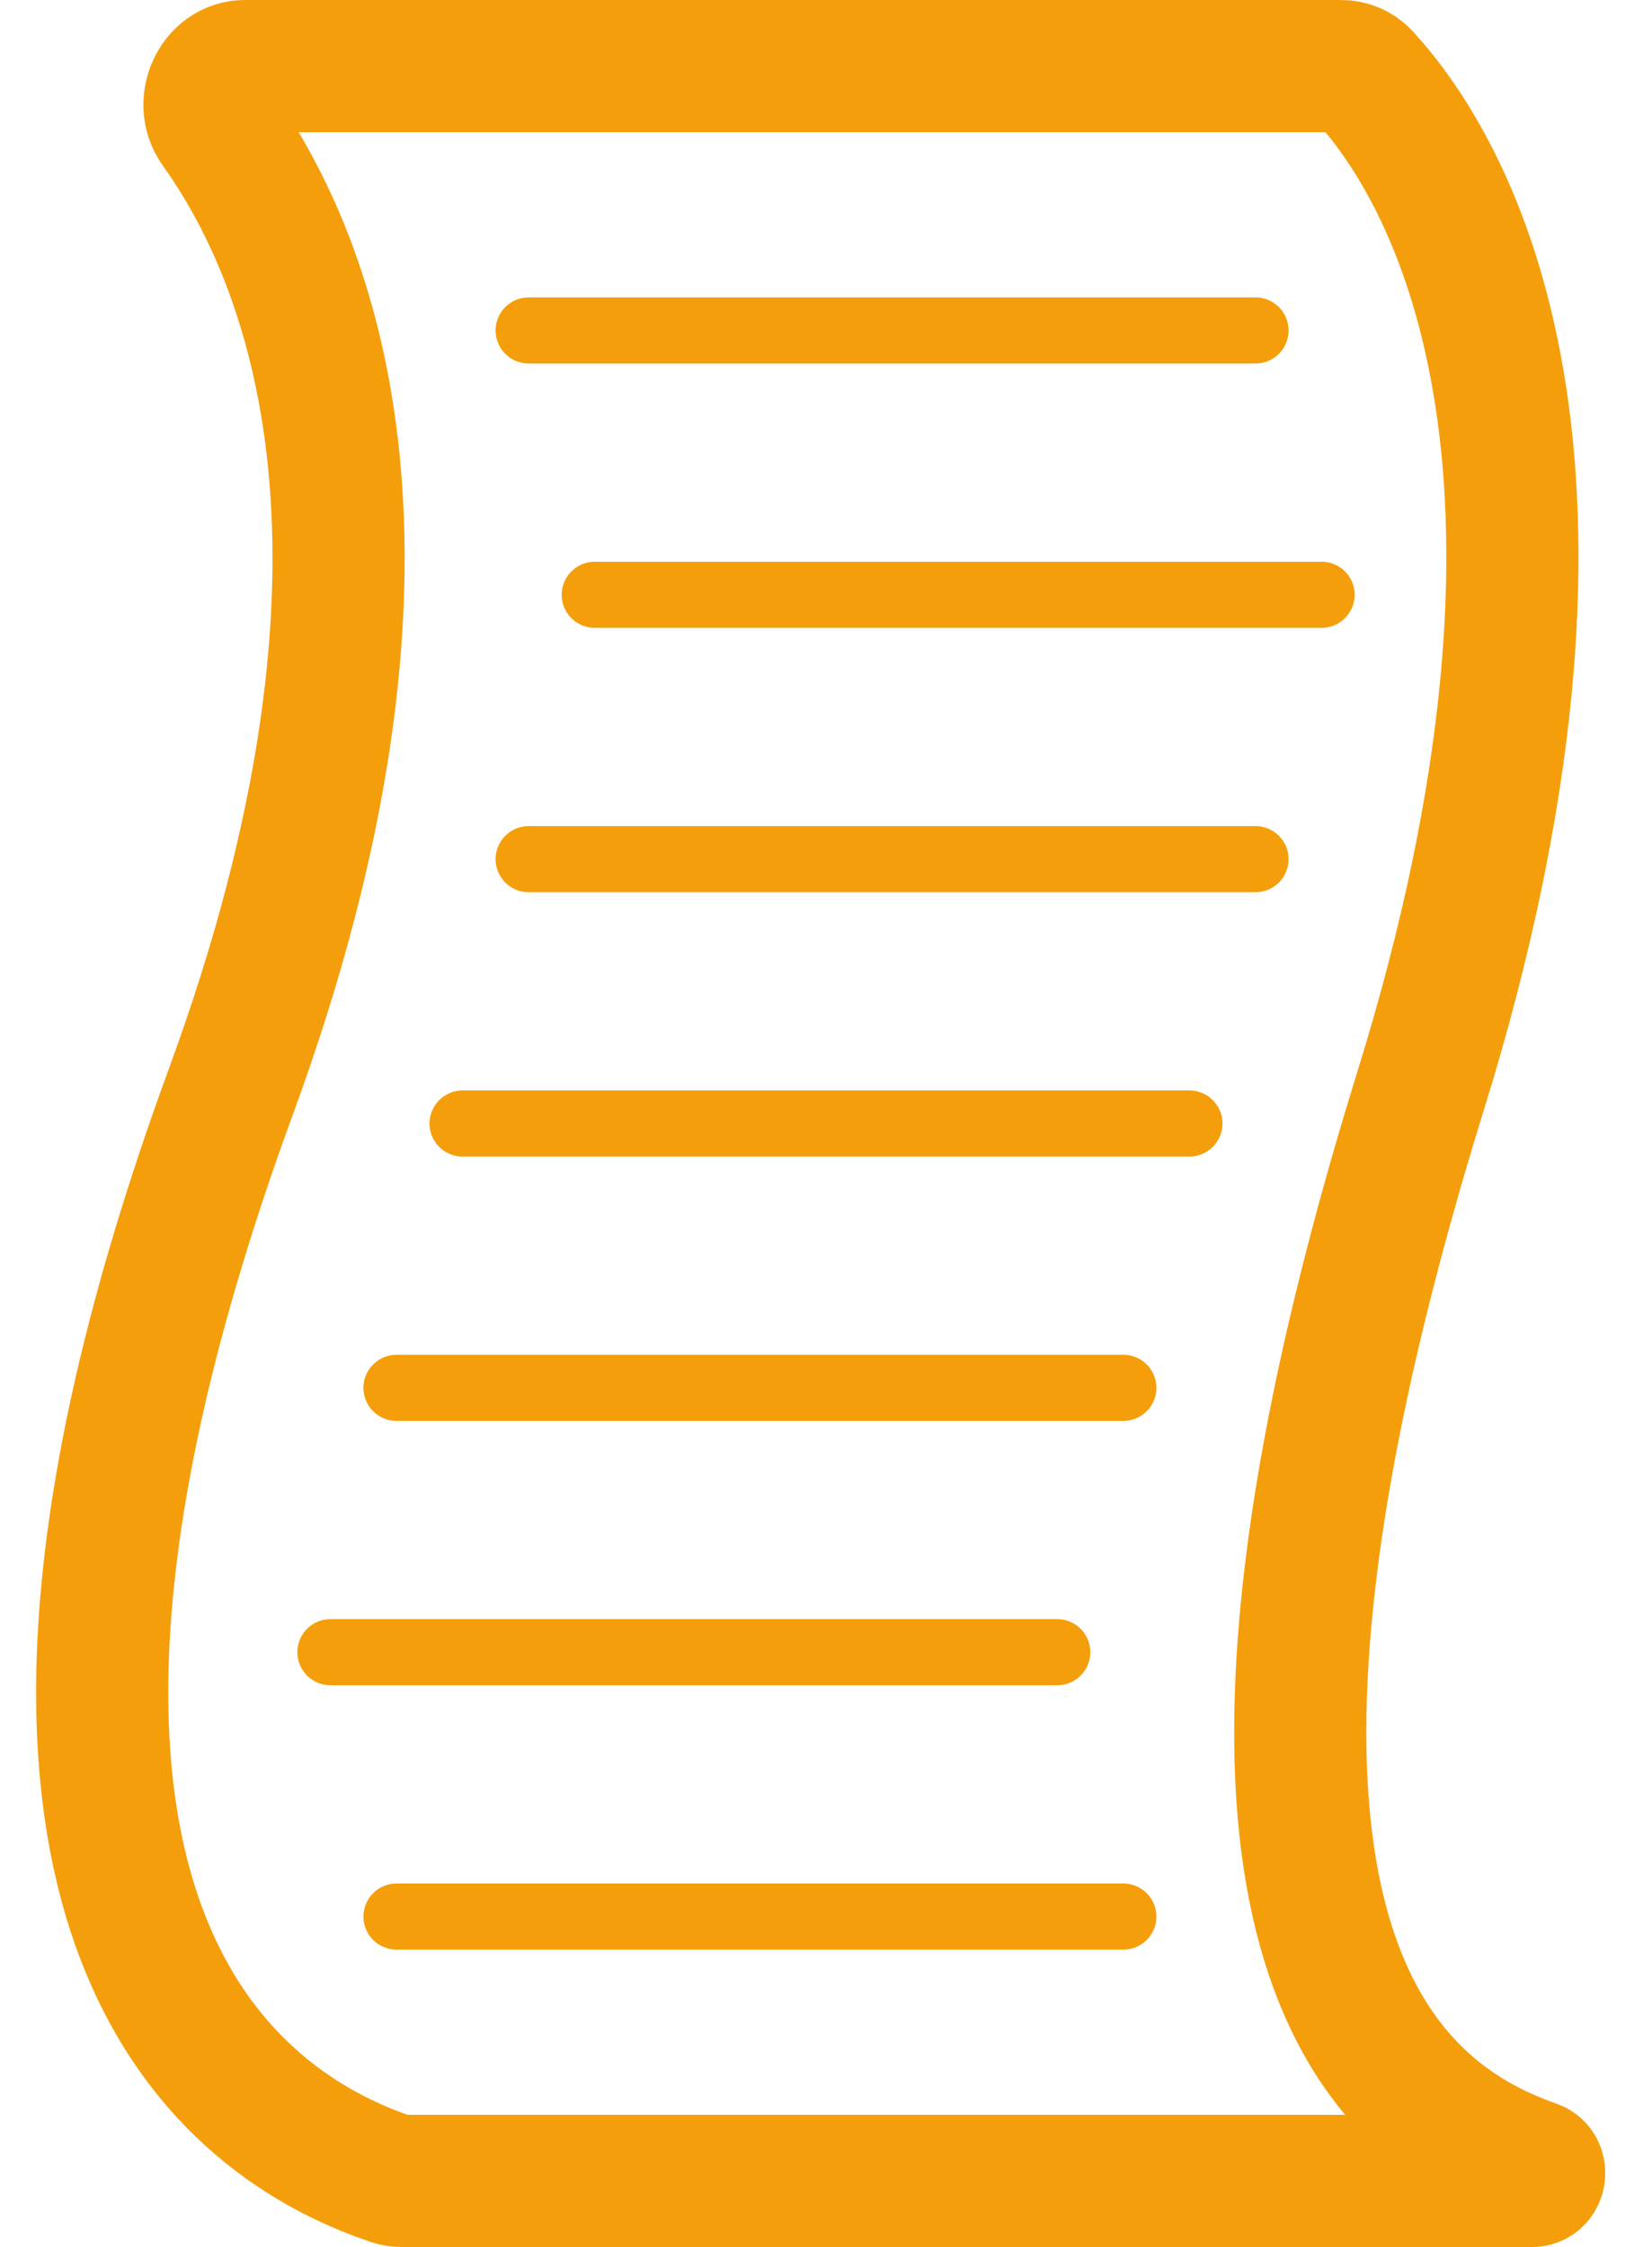 <svg width="25" height="34" viewBox="0 0 25 34" fill="none" xmlns="http://www.w3.org/2000/svg">
<path d="M21.5 16.5C24.361 7.283 22.148 2.785 20.643 1.15C20.554 1.052 20.425 1 20.293 1H3.707C3.262 1 3.017 1.56 3.276 1.922C4.771 4.016 6.444 8.47 3.5 16.5C-1.422 29.923 4.315 32.423 5.926 32.975C5.977 32.992 6.027 33 6.081 33H23.188C23.306 33 23.333 32.813 23.222 32.774C20.988 31.992 17.511 29.355 21.5 16.5Z" stroke="#F59E0B" stroke-width="2" stroke-linecap="round"/>
<path d="M8 5H19" stroke="#F59E0B" stroke-linecap="round"/>
<path d="M9 9H20" stroke="#F59E0B" stroke-linecap="round"/>
<path d="M8 13H19" stroke="#F59E0B" stroke-linecap="round"/>
<path d="M7 17H18" stroke="#F59E0B" stroke-linecap="round"/>
<path d="M6 21H17" stroke="#F59E0B" stroke-linecap="round"/>
<path d="M5 25H16" stroke="#F59E0B" stroke-linecap="round"/>
<path d="M6 29H17" stroke="#F59E0B" stroke-linecap="round"/>
</svg>

